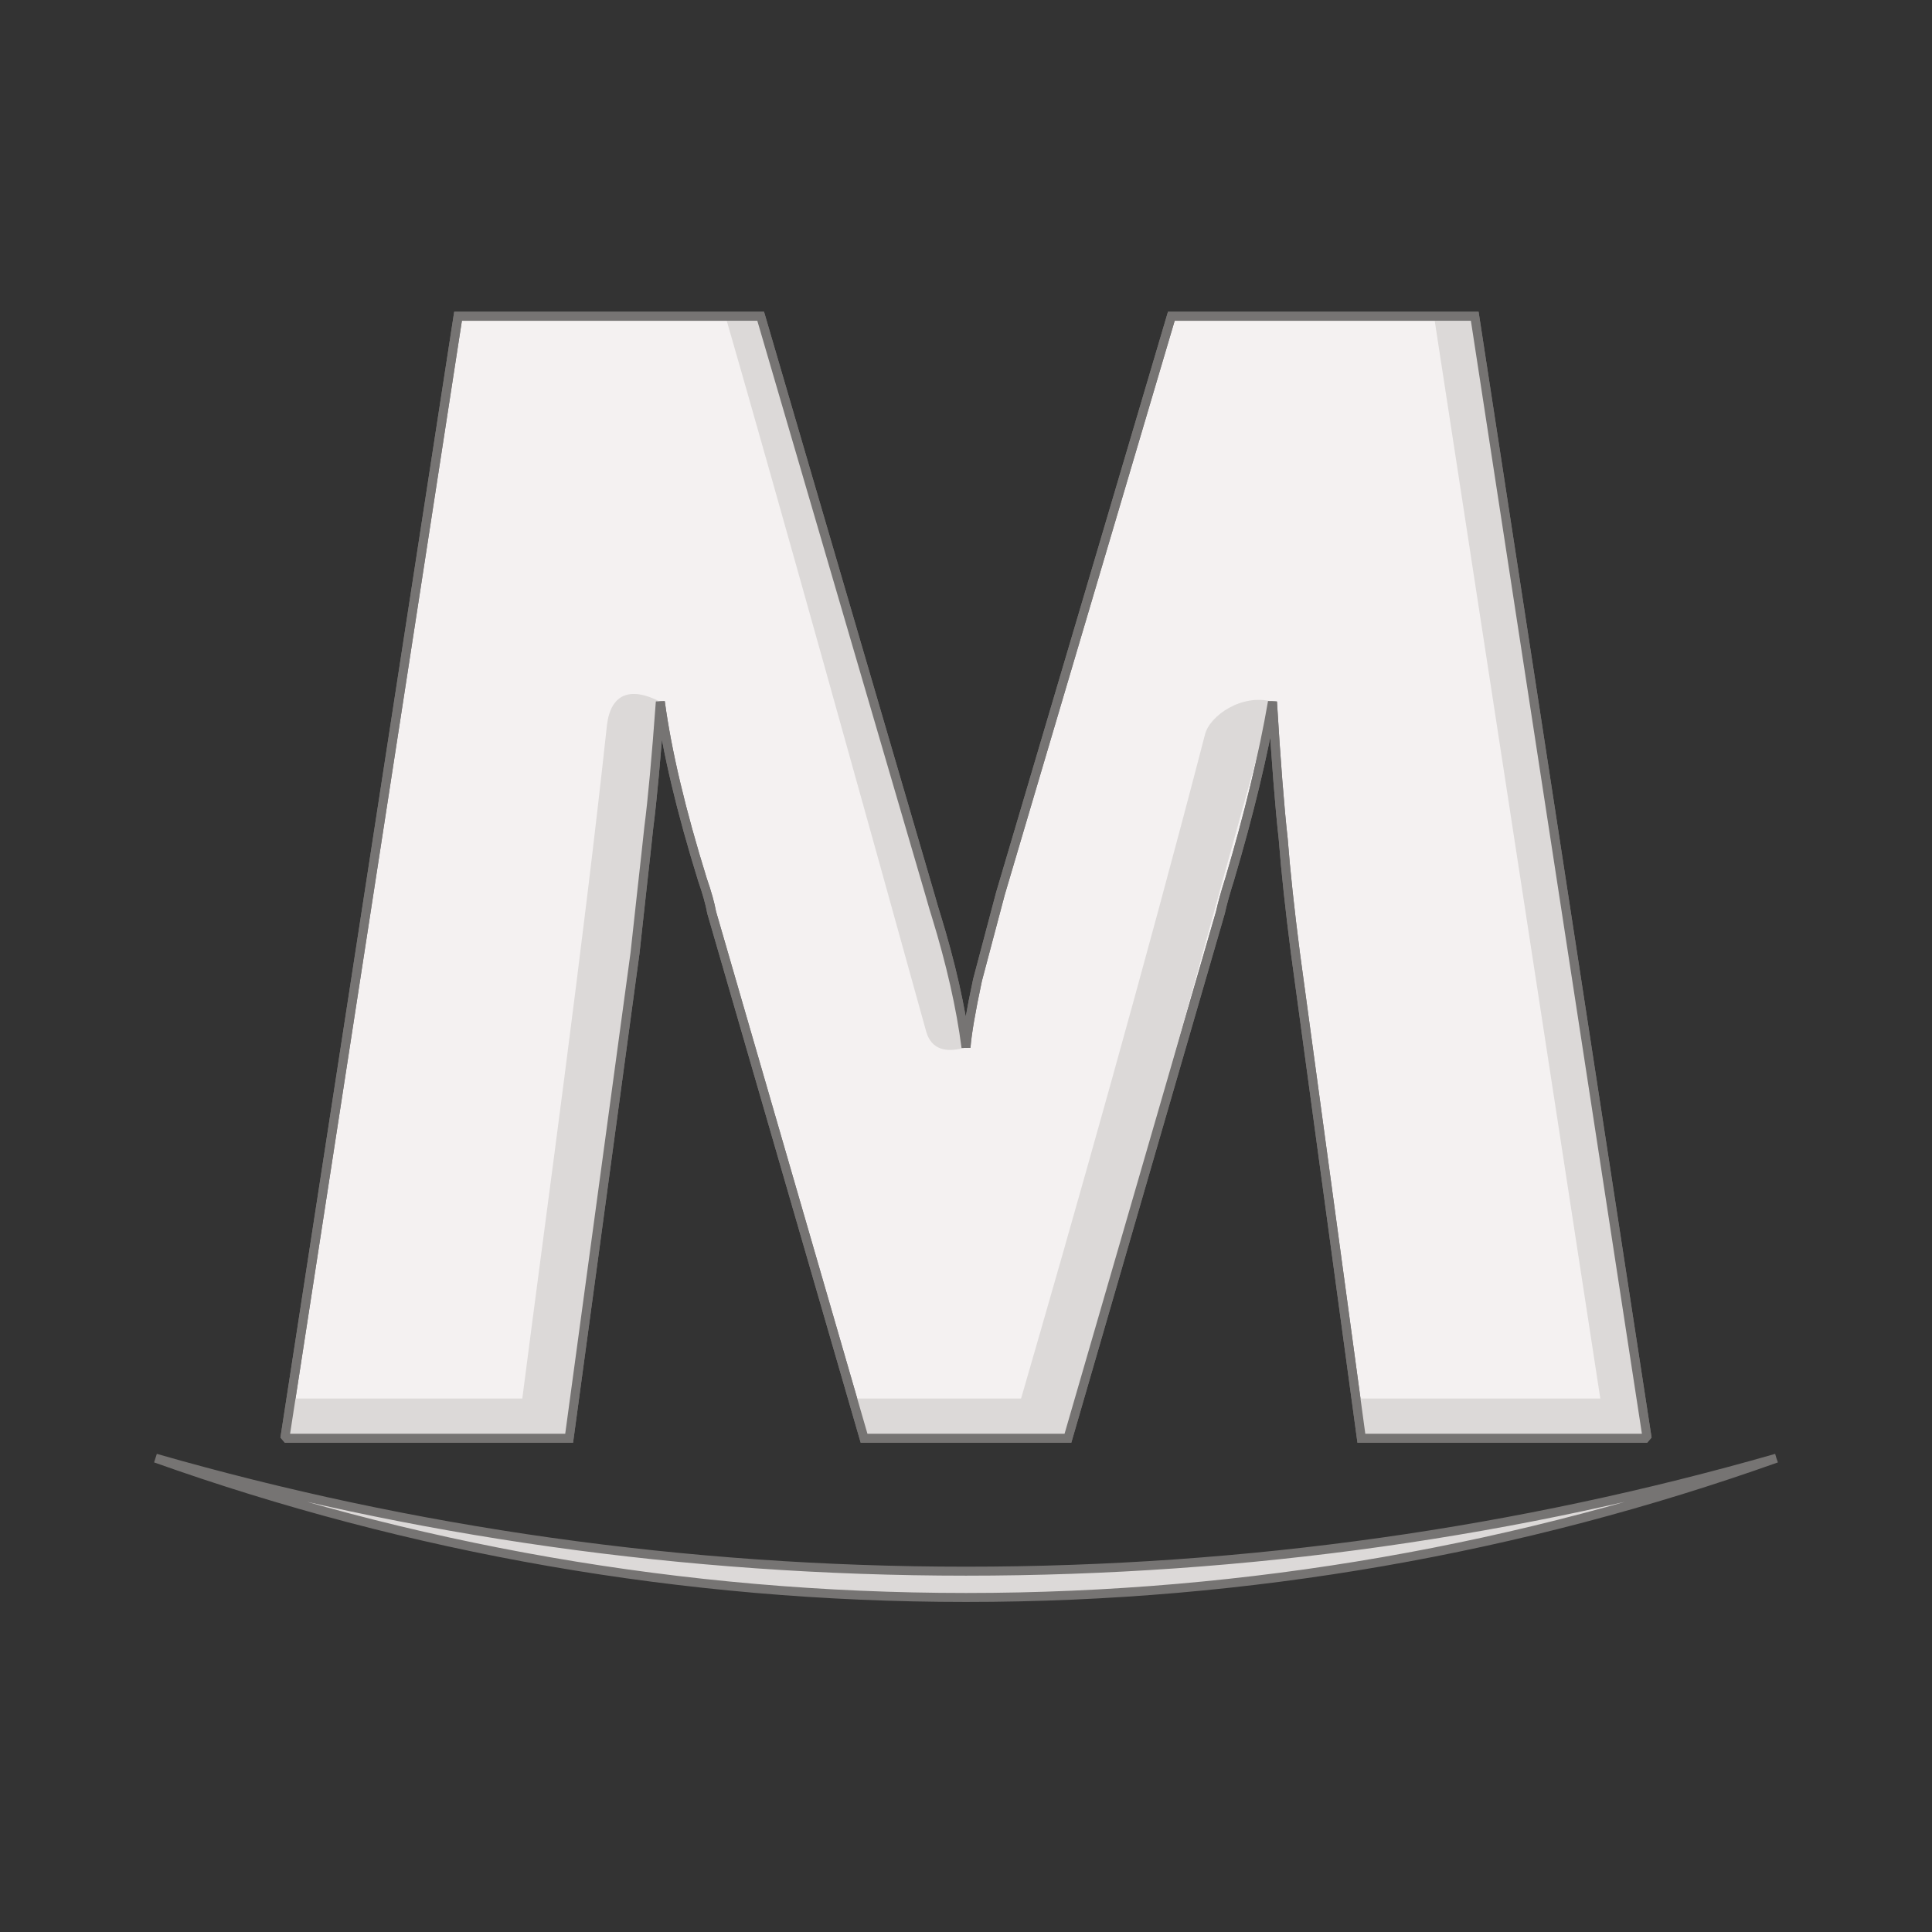 <?xml version="1.0" encoding="UTF-8" standalone="no"?>
<!-- Created with Inkscape (http://www.inkscape.org/) -->

<svg
   width="480"
   height="480"
   viewBox="0 0 480 480"
   version="1.1"
   id="svg8"
   inkscape:version="1.1 (c68e22c387, 2021-05-23)"
   sodipodi:docname="icon_mitg.svg"
   xmlns:inkscape="http://www.inkscape.org/namespaces/inkscape"
   xmlns:sodipodi="http://sodipodi.sourceforge.net/DTD/sodipodi-0.dtd"
   xmlns="http://www.w3.org/2000/svg"
   xmlns:svg="http://www.w3.org/2000/svg"
   xmlns:rdf="http://www.w3.org/1999/02/22-rdf-syntax-ns#"
   xmlns:cc="http://creativecommons.org/ns#"
   xmlns:dc="http://purl.org/dc/elements/1.1/">
  <rect x="0" y="0" width="480" height="480" fill="#333333" stroke="none"/>
  <defs
     id="defs2">
    <inkscape:path-effect
       effect="bspline"
       id="path-effect23538"
       is_visible="true"
       lpeversion="1"
       weight="33.333"
       steps="3"
       helper_size="0"
       apply_no_weight="true"
       apply_with_weight="true"
       only_selected="false" />
  </defs>
  <sodipodi:namedview
     id="base"
     pagecolor="#e5e5e5"
     bordercolor="#666666"
     borderopacity="0"
     inkscape:pageopacity="0"
     inkscape:pageshadow="2"
     inkscape:zoom="0.70710678"
     inkscape:cx="-41.012193"
     inkscape:cy="127.27922"
     inkscape:document-units="px"
     inkscape:current-layer="layer1"
     showgrid="false"
     fit-margin-top="0"
     fit-margin-left="0"
     fit-margin-right="0"
     fit-margin-bottom="0"
     inkscape:showpageshadow="false"
     borderlayer="true"
     inkscape:window-width="1920"
     inkscape:window-height="1001"
     inkscape:window-x="-9"
     inkscape:window-y="1341"
     inkscape:window-maximized="1"
     inkscape:pagecheckerboard="0"
     scale-x="1"
     showborder="false"
     inkscape:snap-page="true"
     showguides="true"
     inkscape:guide-bbox="true"
     inkscape:snap-global="false">
    <sodipodi:guide
       position="0,342"
       orientation="1,0"
       id="guide824" />
    <sodipodi:guide
       position="480,480"
       orientation="1,0"
       id="guide826" />
    <sodipodi:guide
       position="373,512"
       orientation="0,-1"
       id="guide828" />
    <sodipodi:guide
       position="480,0"
       orientation="0,-1"
       id="guide830" />
    <sodipodi:guide
       position="386.989,83.096"
       orientation="0,-1"
       id="guide2760" />
  </sodipodi:namedview>
  <g
     inkscape:label="Background"
     inkscape:groupmode="layer"
     id="layer1"
     transform="translate(146.844,4.36)"
     style="display:inline">
    <path
       d="m 294.5,357.919 c -63.012,22.426 -130.772,34.608 -201.338,34.608 -70.577,0 -138.326,-12.182 -201.349,-34.608 63.58,18.244 131.201,28.076 201.349,28.076 70.137,0 137.766,-9.832 201.338,-28.076"
       style="font-variation-settings:normal;clip-rule:evenodd;display:inline;opacity:1;vector-effect:none;fill:#dcd9d8;fill-opacity:1;fill-rule:nonzero;stroke:#767473;stroke-width:2.23;stroke-linecap:butt;stroke-linejoin:miter;stroke-miterlimit:1.5;stroke-dasharray:none;stroke-dashoffset:0;stroke-opacity:1;-inkscape-stroke:none;stop-color:#000000;stop-opacity:1"
       id="path2165-6" />
    <path
       d="M 262.384,352.968 H 191.386 L 175.004,232.451 c -1.389,-10.786 -2.409,-20.249 -3.038,-28.366 -0.89,-8.008 -1.779,-19.359 -2.669,-34.095 -2.278,13.195 -5.837,27.932 -10.654,44.166 -1.02,3.19 -1.779,5.925 -2.278,8.204 l -37.886,130.609 H 67.834 L 29.97,222.359 c -0.391,-2.17 -1.15,-4.905 -2.3,-8.204 -5.316,-17.124 -8.81,-31.86 -10.459,-44.166 -1.02,13.955 -1.975,24.372 -2.864,31.231 -0.369,3.559 -0.955,8.768 -1.714,15.604 -0.759,6.858 -1.324,12.067 -1.714,15.626 L -5.443,352.968 H -76.072 L -33.043,74.214 H 42.143 L 84.216,217.975 c 0.759,2.669 1.259,4.384 1.519,5.144 3.667,11.915 6.141,22.853 7.421,32.75 0.26,-3.429 1.215,-9.028 2.864,-16.755 0.499,-1.91 2.409,-9.072 5.707,-21.529 L 144.17,74.214 h 75.381 z"
       style="font-variation-settings:normal;clip-rule:evenodd;display:inline;vector-effect:none;fill:#f4f1f1;fill-opacity:1;fill-rule:nonzero;stroke:#767473;stroke-width:2.23;stroke-linecap:butt;stroke-linejoin:miter;stroke-miterlimit:1.5;stroke-dasharray:none;stroke-dashoffset:0;stroke-opacity:1;-inkscape-stroke:none;stop-color:#000000"
       id="path2169-5" />
    <path
       id="path7428"
       style="font-variation-settings:normal;clip-rule:evenodd;fill:#dcd9d8;fill-opacity:1;fill-rule:nonzero;stroke:none;stroke-width:2.23;stroke-linecap:butt;stroke-linejoin:miter;stroke-miterlimit:1.5;stroke-dasharray:none;stroke-dashoffset:0;stroke-opacity:1;stop-color:#000000"
       d="m 33.395,74.215 c 12.847,44.506 34.792,123.299 49.915,177.869 1.321,4.237 4.699,5.236 9.847,3.784 -1.119,-9.09 -3.212,-18.088 -6.102,-28.334 C 73.455,179.316 52.964,111.191 42.142,74.215 Z m 176.039,0 c 13.771,89.627 27.543,179.254 41.314,268.881 H 190.044 c 0.692,5.355 -0.083,12.389 7.481,9.872 H 262.384 C 248.106,260.051 233.829,167.133 219.551,74.215 Z M 3.956,175.752 C -2.011,231.04 -10.986,295.806 -17.08,343.096 h -57.467 c -0.856,5.344 -3.686,12.381 4.614,9.872 H -5.443 C 1.223,301.732 11.844,221.386 17.211,169.99 9.695,166.122 4.913,168.037 3.956,175.752 Z M 152.536,178.112 C 137.863,234.722 119.838,298.293 106.842,343.096 H 64.972 c 1.549,5.223 1.706,12.3 9,9.872 h 44.507 c 14.258,-49.414 36.795,-133.502 50.818,-182.979 -7.559,-2.133 -15.6,3.46 -16.761,8.122 z"
       sodipodi:nodetypes="cccsccccccccccccccccccccccc" />
    <path
       d="M 262.384,352.968 H 191.386 L 175.004,232.451 c -1.389,-10.786 -2.409,-20.249 -3.038,-28.366 -0.89,-8.008 -1.779,-19.359 -2.669,-34.095 -2.278,13.195 -5.837,27.932 -10.654,44.166 -1.02,3.19 -1.779,5.925 -2.278,8.204 l -37.886,130.609 H 67.834 L 29.97,222.359 c -0.391,-2.17 -1.15,-4.905 -2.3,-8.204 -5.316,-17.124 -8.81,-31.86 -10.459,-44.166 -1.02,13.955 -1.975,24.372 -2.864,31.231 -0.369,3.559 -0.955,8.768 -1.714,15.604 -0.759,6.858 -1.324,12.067 -1.714,15.626 L -5.443,352.968 H -76.072 L -33.043,74.214 H 42.143 L 84.216,217.975 c 0.759,2.669 1.259,4.384 1.519,5.144 3.667,11.915 6.141,22.853 7.421,32.75 0.26,-3.429 1.215,-9.028 2.864,-16.755 0.499,-1.91 2.409,-9.072 5.707,-21.529 L 144.17,74.214 h 75.381 z"
       style="font-variation-settings:normal;clip-rule:evenodd;display:inline;fill:none;fill-opacity:1;fill-rule:nonzero;stroke:#767473;stroke-width:2.23;stroke-linecap:butt;stroke-linejoin:miter;stroke-miterlimit:1.5;stroke-dasharray:none;stroke-dashoffset:0;stroke-opacity:1;stop-color:#000000"
       id="path11801" />
  </g>
  <g
     inkscape:groupmode="layer"
     id="layer2"
     inkscape:label="Layer 1" />
</svg>
